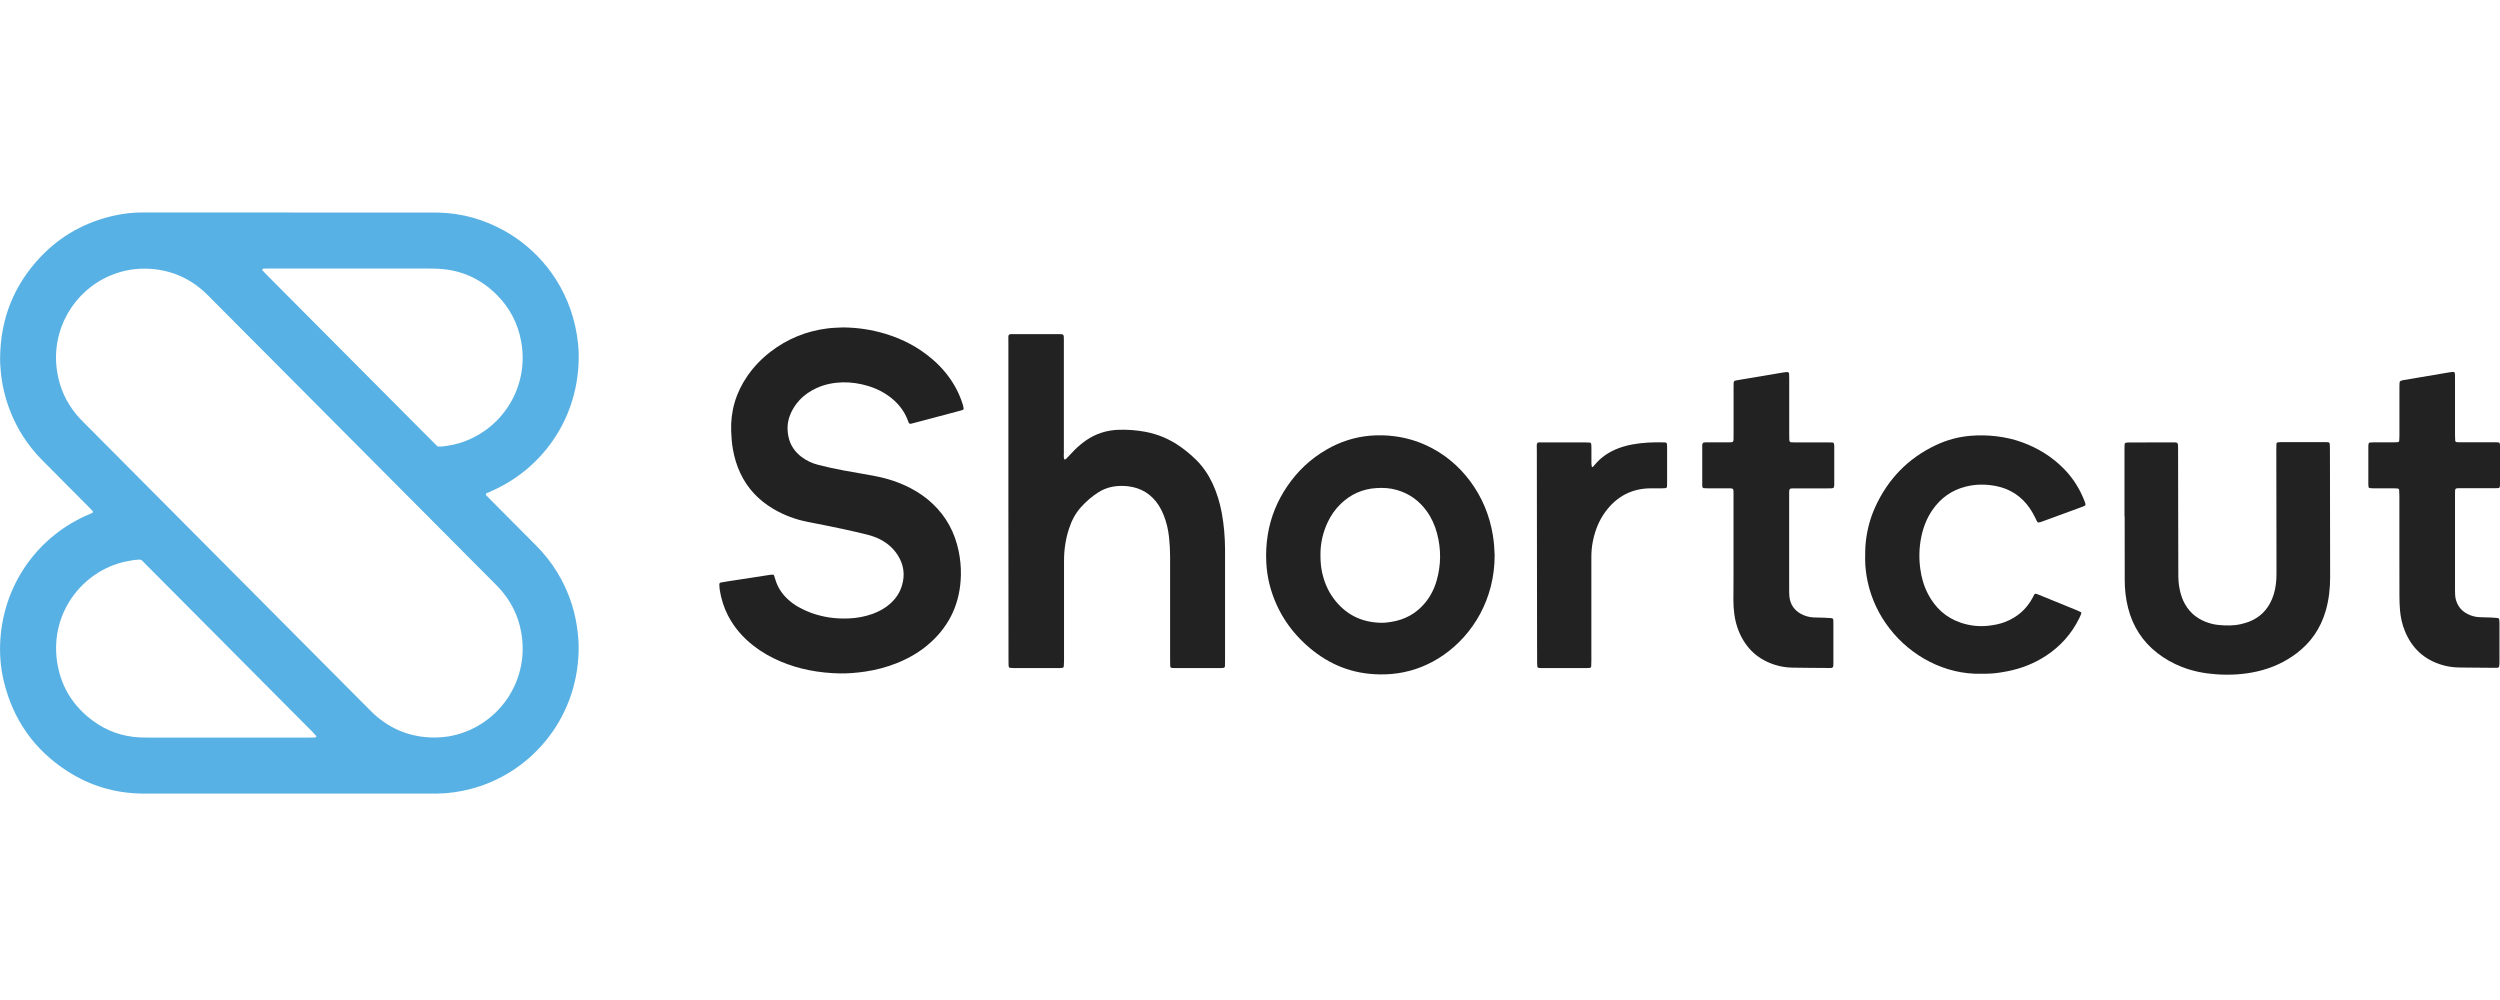 <svg width="400" height="160" viewBox="0 0 400 160" fill="none" xmlns="http://www.w3.org/2000/svg">
<g clip-path="url(#clip0)">
<path d="M46.361 34C53.859 34 61.347 34 68.844 34C69.322 34 69.8 34 70.278 34.019C73.97 34.122 77.428 35.111 80.662 36.901C85.619 39.651 90.343 44.729 92.02 52.123C92.451 54.007 92.648 55.928 92.582 57.86C92.264 67.515 86.425 75.097 78.815 78.489C78.487 78.639 78.159 78.781 77.831 78.922C77.728 78.969 77.7 79.148 77.784 79.233C77.991 79.449 78.197 79.666 78.412 79.883C80.868 82.351 83.332 84.828 85.788 87.296C87.091 88.605 88.225 90.037 89.18 91.61C90.792 94.266 91.842 97.13 92.301 100.201C92.498 101.51 92.62 102.829 92.582 104.157C92.311 115.442 84.532 123.872 75.292 126.237C73.539 126.689 71.768 126.953 69.959 126.971C69.509 126.971 69.059 126.981 68.61 126.981C53.718 126.981 38.817 126.981 23.926 126.981C23.476 126.981 23.026 126.981 22.576 126.971C18.312 126.887 14.357 125.7 10.777 123.383C5.492 119.982 2.109 115.178 0.618 109.036C0.084 106.832 -0.094 104.572 0.056 102.311C0.684 92.948 6.513 85.6 14.114 82.351C14.329 82.256 14.554 82.162 14.77 82.068C14.873 82.021 14.901 81.851 14.816 81.757C14.61 81.54 14.404 81.324 14.189 81.107C11.686 78.592 9.184 76.087 6.691 73.562C4.423 71.264 2.708 68.598 1.556 65.574C0.825 63.662 0.347 61.675 0.14 59.621C0.056 58.783 -8.46811e-05 57.944 0.019 57.097C0.112 50.955 2.23 45.623 6.438 41.159C9.728 37.673 13.758 35.469 18.434 34.461C19.905 34.141 21.395 33.99 22.895 33.99C23.223 33.99 23.551 33.99 23.888 33.99C31.367 34 38.864 34 46.361 34ZM69.463 118.004C70.484 117.994 71.496 117.91 72.499 117.684C79.724 116.063 84.738 109.055 83.417 101.293C82.939 98.458 81.674 95.99 79.696 93.909C79.453 93.645 79.19 93.39 78.937 93.136C63.868 77.999 48.798 62.861 33.728 47.715C33.541 47.526 33.344 47.328 33.157 47.14C30.617 44.634 27.581 43.24 24.019 43.014C21.826 42.873 19.718 43.221 17.694 44.069C11.864 46.509 8.134 52.679 9.119 59.339C9.512 61.967 10.543 64.303 12.23 66.337C12.614 66.799 13.027 67.232 13.458 67.656C28.649 82.925 43.85 98.204 59.041 113.473C59.294 113.727 59.547 113.982 59.81 114.227C62.546 116.732 65.77 117.985 69.463 118.004ZM70.034 71.433C70.296 71.433 70.531 71.462 70.765 71.433C71.655 71.33 72.546 71.179 73.408 70.925C80.127 68.947 84.701 62.183 83.407 54.732C82.883 51.737 81.524 49.156 79.35 47.036C76.866 44.616 73.895 43.259 70.437 43.024C69.809 42.986 69.181 42.967 68.553 42.967C60.344 42.967 52.125 42.967 43.915 42.967C43.465 42.967 43.016 42.967 42.566 42.967C42.416 42.967 42.266 42.977 42.116 42.995C42.069 43.005 42.004 43.052 41.975 43.099C41.957 43.146 41.966 43.221 41.994 43.259C42.219 43.504 42.444 43.749 42.678 43.975C50.897 52.245 59.126 60.507 67.354 68.777C68.076 69.502 68.797 70.228 69.519 70.943C69.678 71.122 69.865 71.273 70.034 71.433ZM36.006 118.013C40.476 118.013 44.937 118.013 49.407 118.013C49.707 118.013 50.007 118.013 50.307 118.004C50.391 118.004 50.485 117.976 50.56 117.938C50.597 117.919 50.635 117.816 50.626 117.797C50.41 117.552 50.194 117.297 49.96 117.062C41.057 108.113 32.163 99.165 23.26 90.225C23.11 90.075 22.96 89.933 22.82 89.773C22.642 89.576 22.426 89.519 22.173 89.538C21.452 89.585 20.749 89.707 20.046 89.858C13.158 91.356 7.713 98.27 9.231 106.455C9.915 110.139 11.836 113.087 14.845 115.31C17.075 116.958 19.587 117.853 22.361 117.985C22.839 118.004 23.317 118.013 23.794 118.013C27.852 118.013 31.929 118.013 36.006 118.013Z" fill="#58B1E4"/>
<path d="M134.905 52.387C137.201 52.415 139.45 52.735 141.643 53.404C144.464 54.252 147.022 55.599 149.253 57.539C150.743 58.83 151.98 60.328 152.926 62.061C153.404 62.937 153.779 63.85 154.07 64.802C154.126 65 154.154 65.207 154.182 65.414C154.191 65.461 154.135 65.537 154.088 65.555C153.985 65.612 153.873 65.65 153.76 65.678C151.961 66.158 150.171 66.629 148.372 67.11C147.5 67.336 146.638 67.571 145.766 67.797C145.607 67.835 145.448 67.76 145.391 67.628C145.335 67.486 145.288 67.345 145.232 67.204C144.698 65.819 143.836 64.689 142.702 63.756C141.549 62.805 140.237 62.155 138.813 61.731C137.51 61.345 136.179 61.147 134.82 61.175C133.396 61.213 132.018 61.477 130.716 62.061C129.666 62.532 128.719 63.163 127.932 64.01C127.22 64.764 126.686 65.631 126.339 66.601C125.964 67.656 125.927 68.73 126.142 69.813C126.405 71.169 127.136 72.253 128.223 73.091C129.047 73.722 129.966 74.137 130.969 74.391C132.309 74.721 133.649 75.031 135.008 75.276C136.685 75.578 138.372 75.86 140.05 76.181C142.065 76.567 143.995 77.207 145.804 78.168C147.06 78.837 148.212 79.638 149.243 80.617C151.427 82.69 152.776 85.224 153.385 88.172C153.648 89.444 153.77 90.734 153.742 92.034C153.648 96.329 152.055 99.937 148.878 102.81C147.275 104.261 145.438 105.325 143.452 106.116C141.83 106.757 140.153 107.2 138.428 107.454C137.06 107.652 135.692 107.774 134.305 107.746C131.044 107.671 127.876 107.105 124.849 105.815C123.293 105.155 121.841 104.327 120.51 103.281C118.832 101.962 117.464 100.389 116.48 98.486C115.815 97.186 115.384 95.821 115.159 94.379C115.112 94.087 115.112 93.777 115.093 93.475C115.084 93.362 115.196 93.23 115.299 93.211C115.627 93.155 115.946 93.089 116.274 93.042C118.645 92.674 121.016 92.317 123.378 91.949C123.462 91.94 123.556 91.94 123.649 91.94C123.752 91.94 123.827 91.996 123.855 92.081C123.93 92.279 123.987 92.486 124.043 92.684C124.418 93.993 125.149 95.076 126.161 95.981C126.658 96.424 127.192 96.81 127.773 97.13C129.338 98.006 131.006 98.552 132.777 98.807C133.789 98.957 134.811 98.986 135.823 98.948C137.116 98.891 138.382 98.665 139.609 98.223C140.659 97.836 141.633 97.309 142.468 96.555C143.33 95.773 143.967 94.841 144.304 93.711C144.839 91.959 144.604 90.32 143.611 88.784C142.908 87.692 141.961 86.891 140.818 86.297C140.171 85.968 139.497 85.732 138.794 85.553C137.51 85.242 136.226 84.931 134.942 84.658C133.068 84.253 131.184 83.886 129.3 83.519C127.314 83.132 125.439 82.435 123.687 81.399C121.381 80.024 119.61 78.159 118.457 75.719C117.876 74.485 117.492 73.195 117.258 71.848C117.089 70.896 117.024 69.936 116.986 68.975C116.874 65.734 117.764 62.786 119.601 60.13C120.622 58.66 121.85 57.389 123.265 56.296C125.964 54.214 129.019 52.971 132.393 52.547C133.227 52.434 134.071 52.434 134.905 52.387Z" fill="#222222"/>
<path d="M161.342 80.165C161.342 71.697 161.342 63.238 161.342 54.77C161.342 53.3 161.145 53.46 162.617 53.46C164.866 53.451 167.115 53.46 169.364 53.46C170.208 53.46 170.217 53.47 170.217 54.317C170.226 55.222 170.217 56.126 170.217 57.03C170.217 62.183 170.217 67.335 170.217 72.488C170.217 72.817 170.161 73.147 170.283 73.468C170.292 73.505 170.395 73.543 170.423 73.524C170.526 73.458 170.62 73.383 170.695 73.298C171.089 72.883 171.473 72.46 171.876 72.055C172.466 71.452 173.113 70.915 173.806 70.434C175.362 69.37 177.086 68.833 178.951 68.767C180.395 68.72 181.828 68.824 183.244 69.087C185.315 69.474 187.189 70.284 188.904 71.499C189.785 72.121 190.61 72.827 191.387 73.581C192.512 74.692 193.374 75.992 194.04 77.424C194.724 78.903 195.183 80.466 195.483 82.068C195.839 83.999 195.998 85.948 196.008 87.908C196.017 93.899 196.008 99.899 196.008 105.89C196.008 106.135 195.998 106.37 195.989 106.615C195.98 106.728 195.876 106.851 195.773 106.86C195.623 106.87 195.473 106.888 195.324 106.888C192.84 106.888 190.347 106.888 187.864 106.888C187.742 106.888 187.62 106.879 187.508 106.87C187.358 106.86 187.236 106.738 187.236 106.578C187.226 106.276 187.217 105.975 187.217 105.673C187.217 100.163 187.208 94.643 187.217 89.132C187.217 88.077 187.161 87.022 187.048 85.977C186.917 84.743 186.645 83.546 186.177 82.388C185.961 81.86 185.708 81.342 185.399 80.862C184.228 79.053 182.569 78.036 180.451 77.8C179.617 77.706 178.783 77.725 177.949 77.885C177.143 78.045 176.393 78.347 175.709 78.79C174.668 79.458 173.741 80.269 172.916 81.192C172.044 82.171 171.454 83.32 171.051 84.564C170.498 86.231 170.245 87.955 170.245 89.716C170.236 92.156 170.245 94.596 170.245 97.035C170.245 99.927 170.245 102.819 170.245 105.711C170.245 106.012 170.226 106.314 170.208 106.615C170.198 106.738 170.086 106.851 169.983 106.86C169.833 106.87 169.683 106.888 169.533 106.888C167.049 106.888 164.556 106.888 162.073 106.888C161.895 106.888 161.717 106.87 161.539 106.841C161.492 106.832 161.436 106.775 161.417 106.719C161.389 106.634 161.38 106.54 161.37 106.455C161.361 106.154 161.361 105.852 161.361 105.551C161.342 97.101 161.342 88.633 161.342 80.165Z" fill="#222222"/>
<path d="M239.145 88.822C239.155 95.793 235.715 101.501 230.973 104.798C228.743 106.343 226.287 107.341 223.607 107.727C222.361 107.906 221.105 107.944 219.84 107.869C215.66 107.624 212.08 105.975 208.997 103.187C206.138 100.606 204.189 97.46 203.177 93.72C202.849 92.496 202.671 91.243 202.605 89.981C202.53 88.502 202.605 87.032 202.84 85.572C203.299 82.728 204.367 80.137 205.979 77.773C207.628 75.352 209.718 73.393 212.249 71.933C214.385 70.699 216.672 69.945 219.127 69.719C220.468 69.597 221.817 69.625 223.157 69.804C224.929 70.039 226.615 70.52 228.227 71.264C231.029 72.564 233.344 74.476 235.2 76.953C237.14 79.553 238.349 82.473 238.864 85.676C239.052 86.797 239.108 87.899 239.145 88.822ZM211.274 88.7C211.274 89.745 211.33 90.584 211.499 91.413C211.827 92.995 212.417 94.465 213.383 95.764C215.285 98.327 217.844 99.598 221.021 99.645C221.564 99.655 222.098 99.579 222.633 99.495C224.75 99.156 226.54 98.195 227.937 96.546C228.846 95.482 229.474 94.248 229.858 92.91C230.58 90.395 230.598 87.861 229.924 85.337C229.586 84.046 229.043 82.841 228.255 81.757C227.047 80.1 225.472 78.96 223.495 78.395C222.417 78.084 221.311 78.018 220.205 78.093C217.994 78.234 216.091 79.092 214.498 80.636C213.626 81.484 212.942 82.464 212.427 83.566C211.63 85.261 211.265 87.042 211.274 88.7Z" fill="#222222"/>
<path d="M339.918 82.643C339.918 79.026 339.918 75.418 339.918 71.801C339.918 71.556 339.928 71.32 339.937 71.075C339.937 70.972 340.068 70.84 340.162 70.831C340.256 70.821 340.34 70.802 340.434 70.802C340.678 70.793 340.912 70.793 341.156 70.793C343.255 70.783 345.354 70.783 347.444 70.783C348.503 70.783 348.494 70.708 348.494 71.801C348.494 75.597 348.512 79.393 348.512 83.18C348.522 86.043 348.522 88.897 348.531 91.761C348.531 92.571 348.559 93.381 348.728 94.191C348.859 94.841 349.037 95.482 349.309 96.085C350.04 97.695 351.221 98.826 352.861 99.476C353.535 99.739 354.229 99.928 354.951 99.994C356.15 100.107 357.35 100.135 358.531 99.862C358.934 99.768 359.346 99.655 359.739 99.513C361.52 98.854 362.776 97.629 363.516 95.868C363.957 94.832 364.154 93.739 364.219 92.618C364.238 92.232 364.238 91.836 364.238 91.441C364.228 84.932 364.219 78.432 364.21 71.923C364.21 71.622 364.219 71.32 364.228 71.019C364.228 70.897 364.341 70.783 364.444 70.774C364.566 70.765 364.678 70.746 364.8 70.746C367.256 70.736 369.711 70.736 372.176 70.736C372.297 70.736 372.41 70.755 372.532 70.765C372.635 70.774 372.747 70.887 372.757 71.01C372.766 71.189 372.785 71.367 372.785 71.546C372.794 72.356 372.794 73.176 372.794 73.986C372.804 80.099 372.813 86.213 372.822 92.326C372.822 94.144 372.625 95.934 372.129 97.677C371.323 100.493 369.767 102.782 367.434 104.543C365.587 105.937 363.526 106.87 361.286 107.398C359.083 107.916 356.844 108.047 354.585 107.887C352.692 107.755 350.846 107.398 349.075 106.7C347.669 106.145 346.366 105.419 345.176 104.487C342.786 102.631 341.249 100.22 340.5 97.29C340.125 95.821 339.956 94.332 339.956 92.816C339.956 89.839 339.947 86.853 339.947 83.877C339.947 83.453 339.947 83.029 339.947 82.615C339.937 82.643 339.928 82.643 339.918 82.643Z" fill="#222222"/>
<path d="M317.033 107.802C311.185 107.953 305.721 104.958 302.329 100.559C300.614 98.335 299.433 95.858 298.833 93.108C298.571 91.902 298.421 90.677 298.421 89.434C298.421 88.501 298.43 87.569 298.533 86.636C298.749 84.734 299.227 82.906 300.014 81.173C302.057 76.67 305.281 73.317 309.751 71.216C311.504 70.388 313.35 69.888 315.281 69.728C316.686 69.606 318.092 69.643 319.498 69.813C320.875 69.983 322.216 70.284 323.509 70.755C326.058 71.678 328.307 73.063 330.219 75.003C331.718 76.52 332.815 78.3 333.574 80.297C333.621 80.41 333.64 80.523 333.677 80.645C333.705 80.749 333.63 80.9 333.527 80.938C333.302 81.032 333.087 81.117 332.862 81.201C331.203 81.814 329.544 82.416 327.885 83.029C327.464 83.179 327.042 83.34 326.62 83.49C326.48 83.537 326.33 83.584 326.189 83.594C326.114 83.603 326.002 83.547 325.964 83.49C325.87 83.34 325.795 83.17 325.721 83.01C325.449 82.445 325.149 81.879 324.793 81.361C323.453 79.412 321.625 78.196 319.301 77.754C317.689 77.452 316.077 77.452 314.484 77.867C312.244 78.441 310.473 79.713 309.17 81.625C308.271 82.934 307.718 84.385 307.399 85.939C307.062 87.607 307.015 89.293 307.24 90.969C307.427 92.411 307.83 93.795 308.505 95.086C309.648 97.252 311.335 98.806 313.65 99.607C315.112 100.116 316.621 100.285 318.167 100.116C319.067 100.012 319.938 99.852 320.791 99.522C322.75 98.769 324.23 97.488 325.224 95.632C325.308 95.472 325.383 95.312 325.467 95.152C325.542 95.02 325.702 94.963 325.852 95.02C326.377 95.237 326.911 95.453 327.436 95.66C329.076 96.329 330.706 96.998 332.346 97.667C332.543 97.742 332.73 97.836 332.918 97.93C332.984 97.959 333.03 98.1 333.002 98.166C332.899 98.42 332.805 98.675 332.684 98.91C331.465 101.397 329.685 103.394 327.379 104.91C325.477 106.163 323.387 106.973 321.166 107.407C319.498 107.736 318.57 107.812 317.033 107.802Z" fill="#222222"/>
<path d="M277.363 87.852C277.363 84.96 277.363 82.068 277.363 79.176C277.363 78.074 277.428 78.131 276.36 78.131C275.31 78.131 274.261 78.131 273.211 78.131C273.005 78.131 272.789 78.112 272.583 78.102C272.48 78.093 272.415 78.018 272.396 77.933C272.358 77.82 272.358 77.697 272.358 77.575C272.358 75.493 272.358 73.421 272.358 71.339C272.358 71.217 272.358 71.094 272.405 70.981C272.433 70.906 272.518 70.821 272.583 70.812C272.761 70.774 272.939 70.774 273.117 70.774C274.167 70.774 275.217 70.774 276.266 70.774C276.51 70.774 276.744 70.774 276.988 70.764C277.25 70.755 277.353 70.642 277.363 70.369C277.372 70.096 277.372 69.823 277.372 69.559C277.372 67.063 277.372 64.557 277.372 62.061C277.372 61.788 277.372 61.514 277.382 61.251C277.391 61.053 277.494 60.921 277.71 60.883C278.122 60.808 278.534 60.733 278.947 60.667C281.074 60.309 283.201 59.951 285.329 59.593C285.535 59.555 285.741 59.546 285.957 59.527C286.107 59.517 286.247 59.63 286.256 59.791C286.266 60.092 286.275 60.394 286.275 60.695C286.275 63.643 286.275 66.601 286.275 69.549C286.275 69.851 286.285 70.152 286.294 70.454C286.303 70.642 286.444 70.774 286.65 70.774C286.922 70.783 287.194 70.783 287.456 70.783C289.105 70.783 290.755 70.783 292.395 70.783C292.667 70.783 292.929 70.793 293.201 70.802C293.313 70.802 293.435 70.915 293.445 71.028C293.463 71.151 293.482 71.264 293.482 71.386C293.482 73.43 293.482 75.484 293.482 77.528C293.482 77.678 293.454 77.829 293.416 77.971C293.407 78.018 293.341 78.074 293.295 78.084C293.21 78.112 293.117 78.131 293.032 78.131C292.789 78.14 292.554 78.14 292.311 78.14C290.689 78.14 289.077 78.14 287.456 78.14C287.184 78.14 286.912 78.15 286.65 78.15C286.36 78.15 286.294 78.329 286.275 78.555C286.266 78.649 286.266 78.734 286.266 78.828C286.266 79.007 286.266 79.186 286.266 79.374C286.266 84.338 286.266 89.312 286.266 94.276C286.266 94.672 286.266 95.058 286.303 95.444C286.435 96.668 287.044 97.592 288.103 98.195C288.74 98.552 289.424 98.75 290.155 98.788C290.727 98.807 291.289 98.816 291.861 98.835C292.254 98.854 292.639 98.873 293.023 98.901C293.238 98.92 293.323 99.023 293.332 99.259C293.341 99.381 293.341 99.504 293.341 99.617C293.341 101.783 293.341 103.95 293.341 106.116C293.341 106.295 293.341 106.474 293.304 106.653C293.295 106.729 293.21 106.813 293.145 106.842C293.032 106.879 292.91 106.879 292.789 106.879C290.783 106.861 288.777 106.861 286.763 106.823C285.863 106.804 284.973 106.672 284.11 106.408C281.327 105.57 279.378 103.78 278.244 101.096C277.859 100.173 277.616 99.221 277.485 98.223C277.382 97.479 277.344 96.725 277.344 95.972C277.372 93.277 277.363 90.565 277.363 87.852Z" fill="#222222"/>
<path d="M383.9 88.143C383.9 85.195 383.9 82.237 383.9 79.289C383.9 78.987 383.881 78.686 383.862 78.385C383.853 78.281 383.731 78.159 383.628 78.159C383.384 78.149 383.15 78.13 382.906 78.13C381.828 78.13 380.751 78.13 379.673 78.13C379.495 78.13 379.317 78.121 379.139 78.093C379.064 78.083 378.979 78.008 378.97 77.904C378.961 77.782 378.933 77.669 378.933 77.546C378.933 75.502 378.933 73.449 378.933 71.405C378.933 71.282 378.951 71.169 378.961 71.047C378.97 70.943 379.101 70.802 379.186 70.802C379.392 70.792 379.607 70.774 379.814 70.774C380.835 70.774 381.847 70.774 382.869 70.774C383.112 70.774 383.347 70.764 383.59 70.755C383.759 70.745 383.881 70.642 383.881 70.482C383.89 70.208 383.9 69.945 383.909 69.671C383.909 67.806 383.909 65.941 383.909 64.067C383.909 63.285 383.909 62.503 383.909 61.721C383.909 61.542 383.918 61.363 383.937 61.184C383.946 61.053 384.04 60.968 384.153 60.921C384.265 60.883 384.378 60.855 384.499 60.826C386.945 60.412 389.401 59.988 391.847 59.583C392.812 59.423 392.803 59.413 392.803 60.384C392.803 63.455 392.803 66.525 392.803 69.596C392.803 69.897 392.821 70.199 392.831 70.5C392.831 70.613 392.953 70.727 393.056 70.736C393.178 70.745 393.29 70.764 393.412 70.764C393.684 70.764 393.955 70.764 394.218 70.764C395.923 70.764 397.629 70.764 399.344 70.764C399.972 70.764 400 70.802 400 71.424C400 73.439 400 75.455 400 77.48C400 77.603 399.991 77.716 399.981 77.838C399.972 77.989 399.841 78.102 399.681 78.102C399.41 78.112 399.138 78.112 398.875 78.112C397.198 78.112 395.52 78.112 393.843 78.112C392.746 78.112 392.803 78.036 392.803 79.129C392.803 84.244 392.803 89.368 392.803 94.483C392.803 94.963 392.812 95.444 392.934 95.915C393.224 97.007 393.871 97.78 394.864 98.269C395.464 98.561 396.101 98.731 396.767 98.75C397.395 98.769 398.023 98.778 398.651 98.806C398.979 98.816 399.307 98.853 399.635 98.882C399.756 98.891 399.869 99.004 399.878 99.108C399.897 99.287 399.916 99.466 399.916 99.645C399.916 101.783 399.916 103.921 399.916 106.059C399.916 106.267 399.878 106.474 399.85 106.681C399.841 106.728 399.775 106.775 399.728 106.804C399.681 106.832 399.616 106.841 399.56 106.841C399.382 106.851 399.203 106.851 399.016 106.851C397.217 106.832 395.417 106.822 393.627 106.804C392.662 106.794 391.716 106.681 390.788 106.408C387.892 105.57 385.886 103.723 384.762 100.916C384.34 99.88 384.106 98.797 384.003 97.676C383.937 96.894 383.909 96.112 383.909 95.331C383.9 92.966 383.9 90.555 383.9 88.143Z" fill="#222222"/>
<path d="M254.833 74.739C254.946 74.608 255.068 74.476 255.19 74.334C256.07 73.27 257.167 72.498 258.413 71.942C259.294 71.555 260.213 71.292 261.159 71.113C262.874 70.793 264.608 70.736 266.351 70.783C266.407 70.783 266.473 70.793 266.529 70.811C266.604 70.849 266.689 70.896 266.698 71C266.707 71.122 266.735 71.235 266.735 71.358C266.735 73.402 266.735 75.455 266.735 77.499C266.735 77.622 266.726 77.735 266.717 77.857C266.707 77.98 266.604 78.093 266.492 78.102C266.314 78.112 266.136 78.13 265.958 78.13C265.358 78.13 264.758 78.13 264.158 78.13C261.084 78.14 258.666 79.43 256.858 81.889C255.827 83.292 255.208 84.884 254.862 86.589C254.683 87.446 254.618 88.313 254.618 89.189C254.627 94.7 254.618 100.219 254.618 105.73C254.618 106.031 254.599 106.333 254.59 106.634C254.58 106.747 254.468 106.86 254.355 106.87C254.177 106.879 253.999 106.889 253.821 106.889C251.45 106.889 249.089 106.889 246.718 106.889C246.568 106.889 246.418 106.879 246.268 106.879C246.108 106.87 245.977 106.757 245.968 106.606C245.958 106.399 245.94 106.182 245.94 105.975C245.93 104.863 245.93 103.742 245.93 102.631C245.912 92.477 245.893 82.322 245.893 72.177C245.893 70.566 245.668 70.793 247.261 70.783C249.36 70.774 251.46 70.783 253.559 70.783C253.831 70.783 254.093 70.802 254.365 70.811C254.468 70.821 254.59 70.943 254.599 71.047C254.618 71.226 254.627 71.405 254.627 71.584C254.627 72.394 254.627 73.213 254.627 74.023C254.627 74.231 254.655 74.438 254.683 74.645C254.683 74.683 254.768 74.702 254.833 74.739Z" fill="#222222"/>
</g>
<defs>
<clipPath id="clip0">
<rect width="400" height="93" fill="white" transform="translate(0 34)"/>
</clipPath>
</defs>
</svg>
